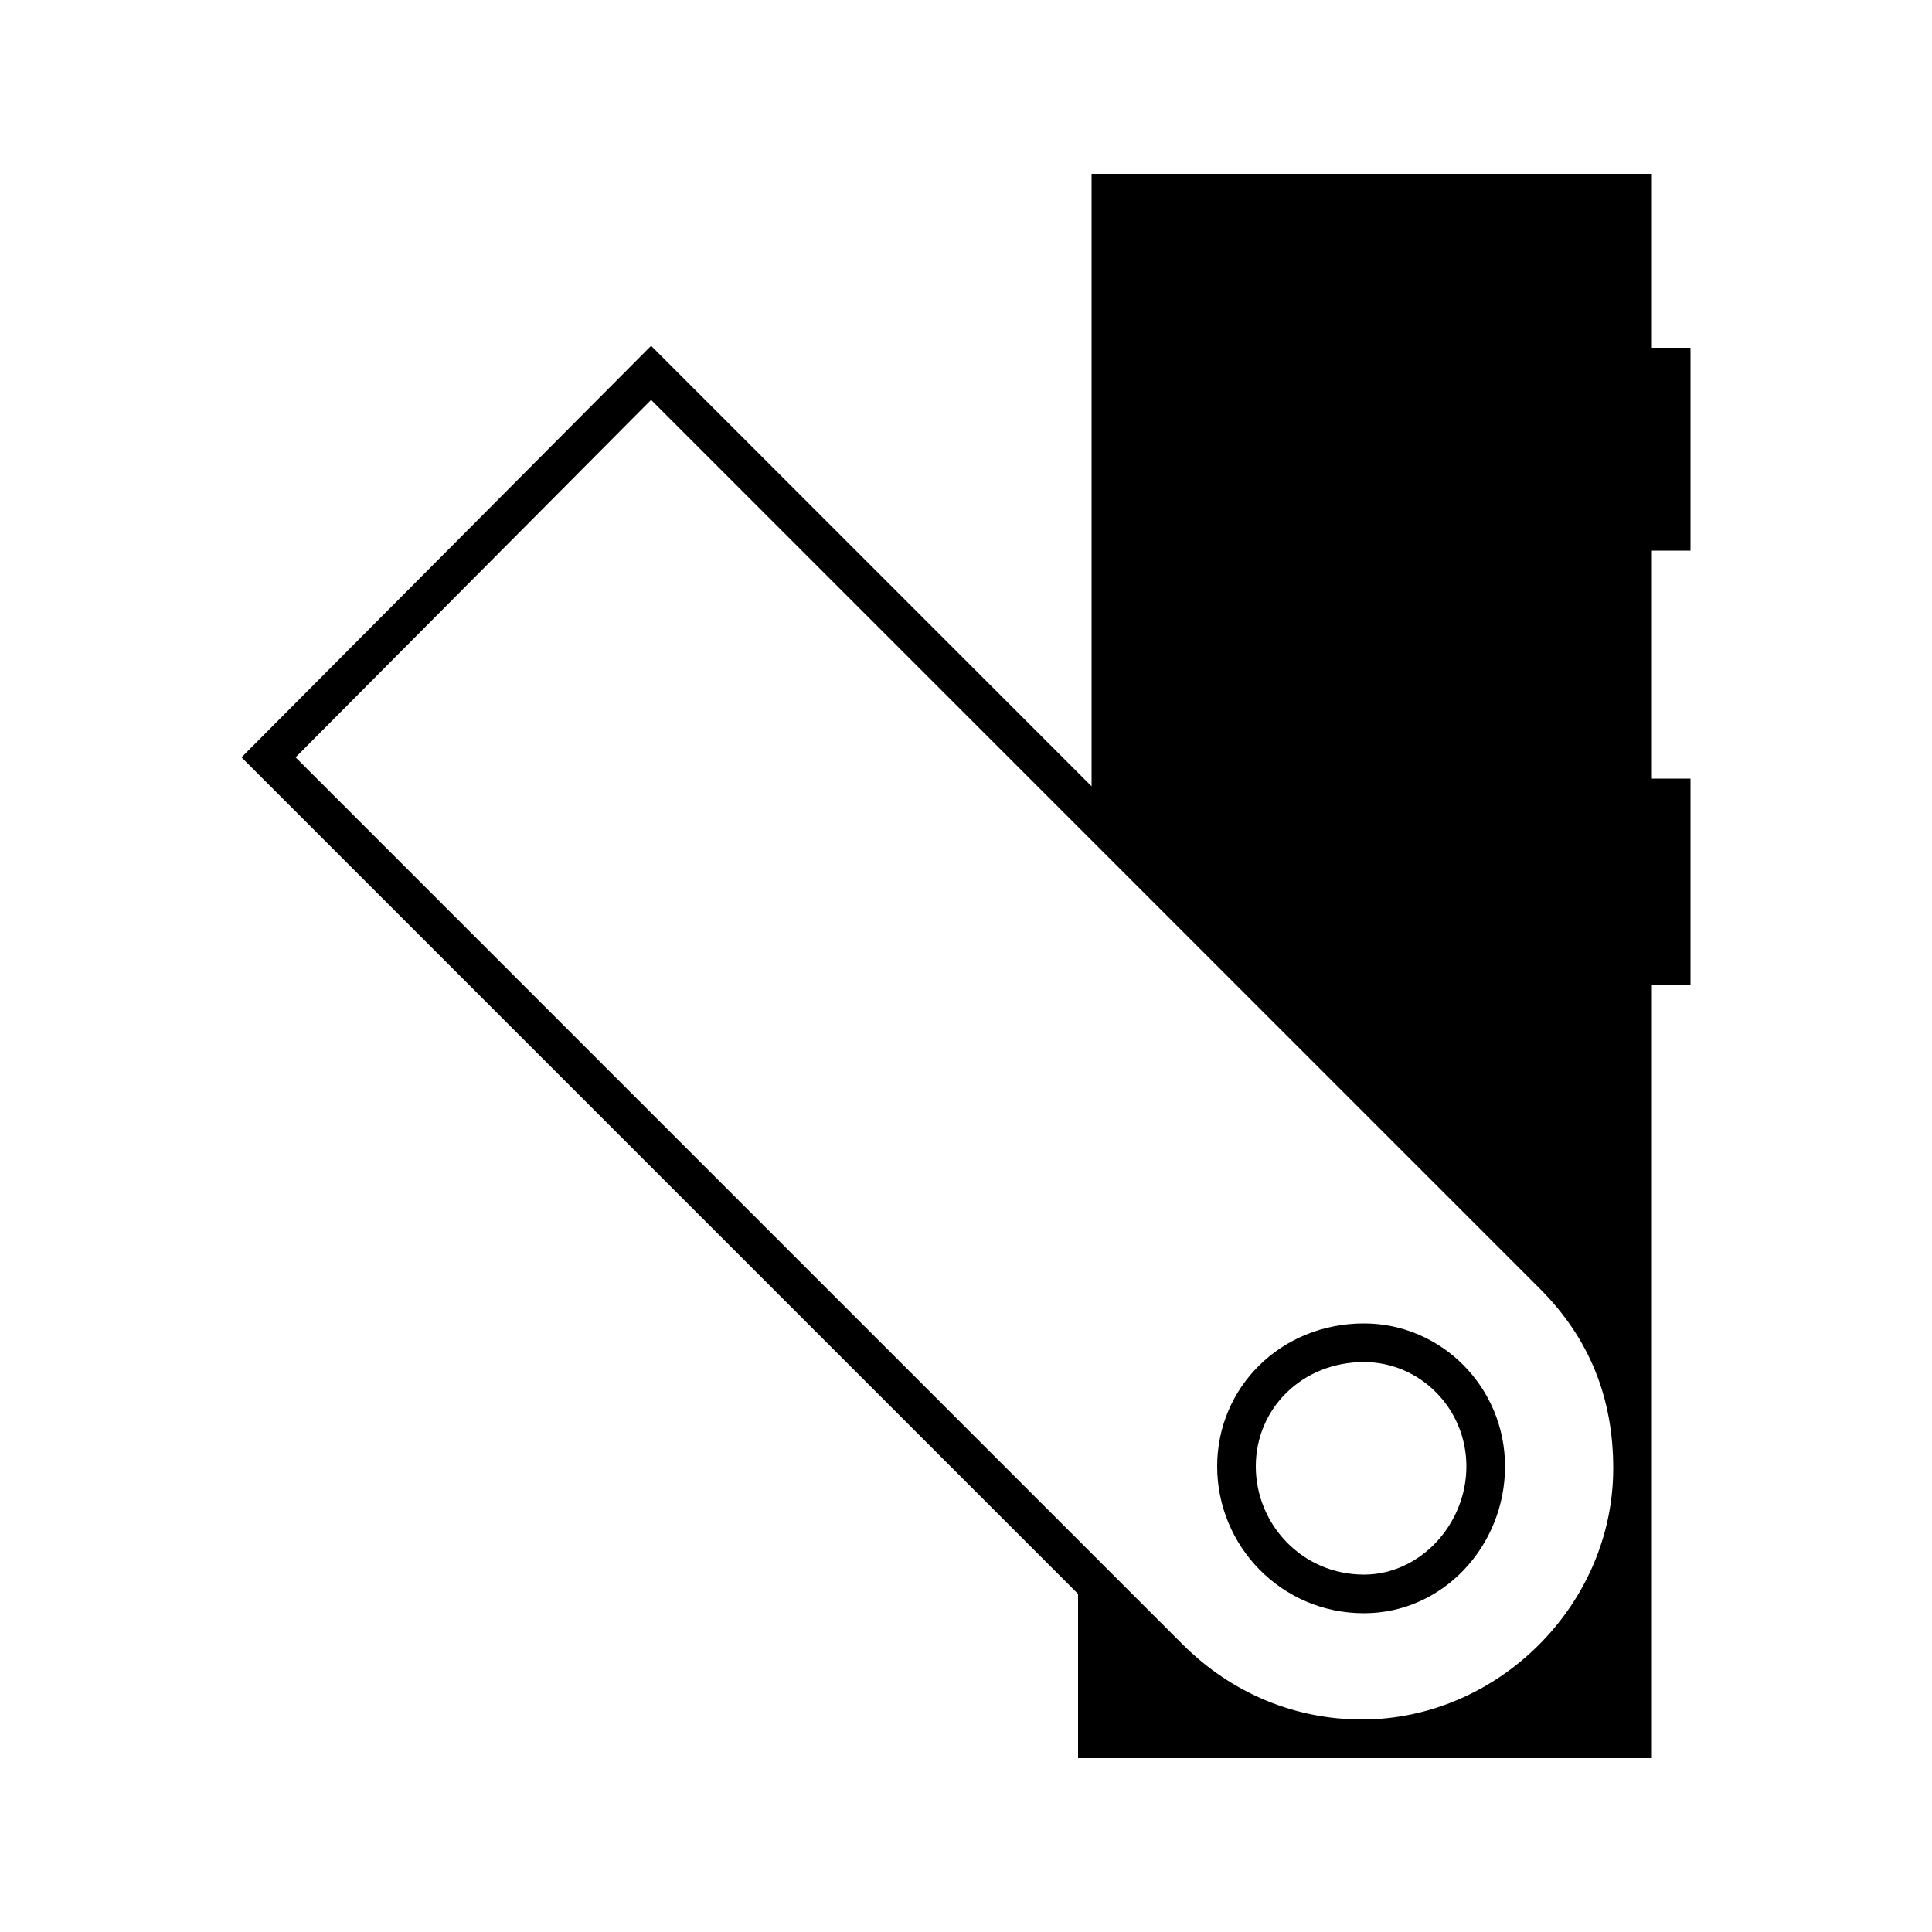 <svg xmlns="http://www.w3.org/2000/svg" width="24" height="24" fill="none" viewBox="0 0 24 24"><path fill="#000" d="M3 9.408L13.392 19.8V21.84H20.52V12.24H21V9.672H20.52V6.84H21V4.32H20.52V2.16H13.56V9.768L8.088 4.296L3 9.408ZM3.672 9.408L8.088 4.968L19.128 16.008C19.752 16.632 20.04 17.376 20.04 18.24C20.04 19.944 18.6 21.36 16.92 21.36C16.104 21.36 15.312 21.048 14.688 20.424L3.672 9.408ZM15.12 18.216C15.12 19.2 15.912 20.04 16.944 20.04C17.928 20.04 18.696 19.2 18.696 18.216C18.696 17.232 17.904 16.44 16.944 16.44C15.912 16.44 15.12 17.232 15.12 18.216ZM15.6 18.216C15.6 17.496 16.176 16.92 16.944 16.92C17.64 16.92 18.216 17.496 18.216 18.216C18.216 18.936 17.64 19.56 16.944 19.56C16.176 19.56 15.6 18.936 15.6 18.216Z"/></svg>
